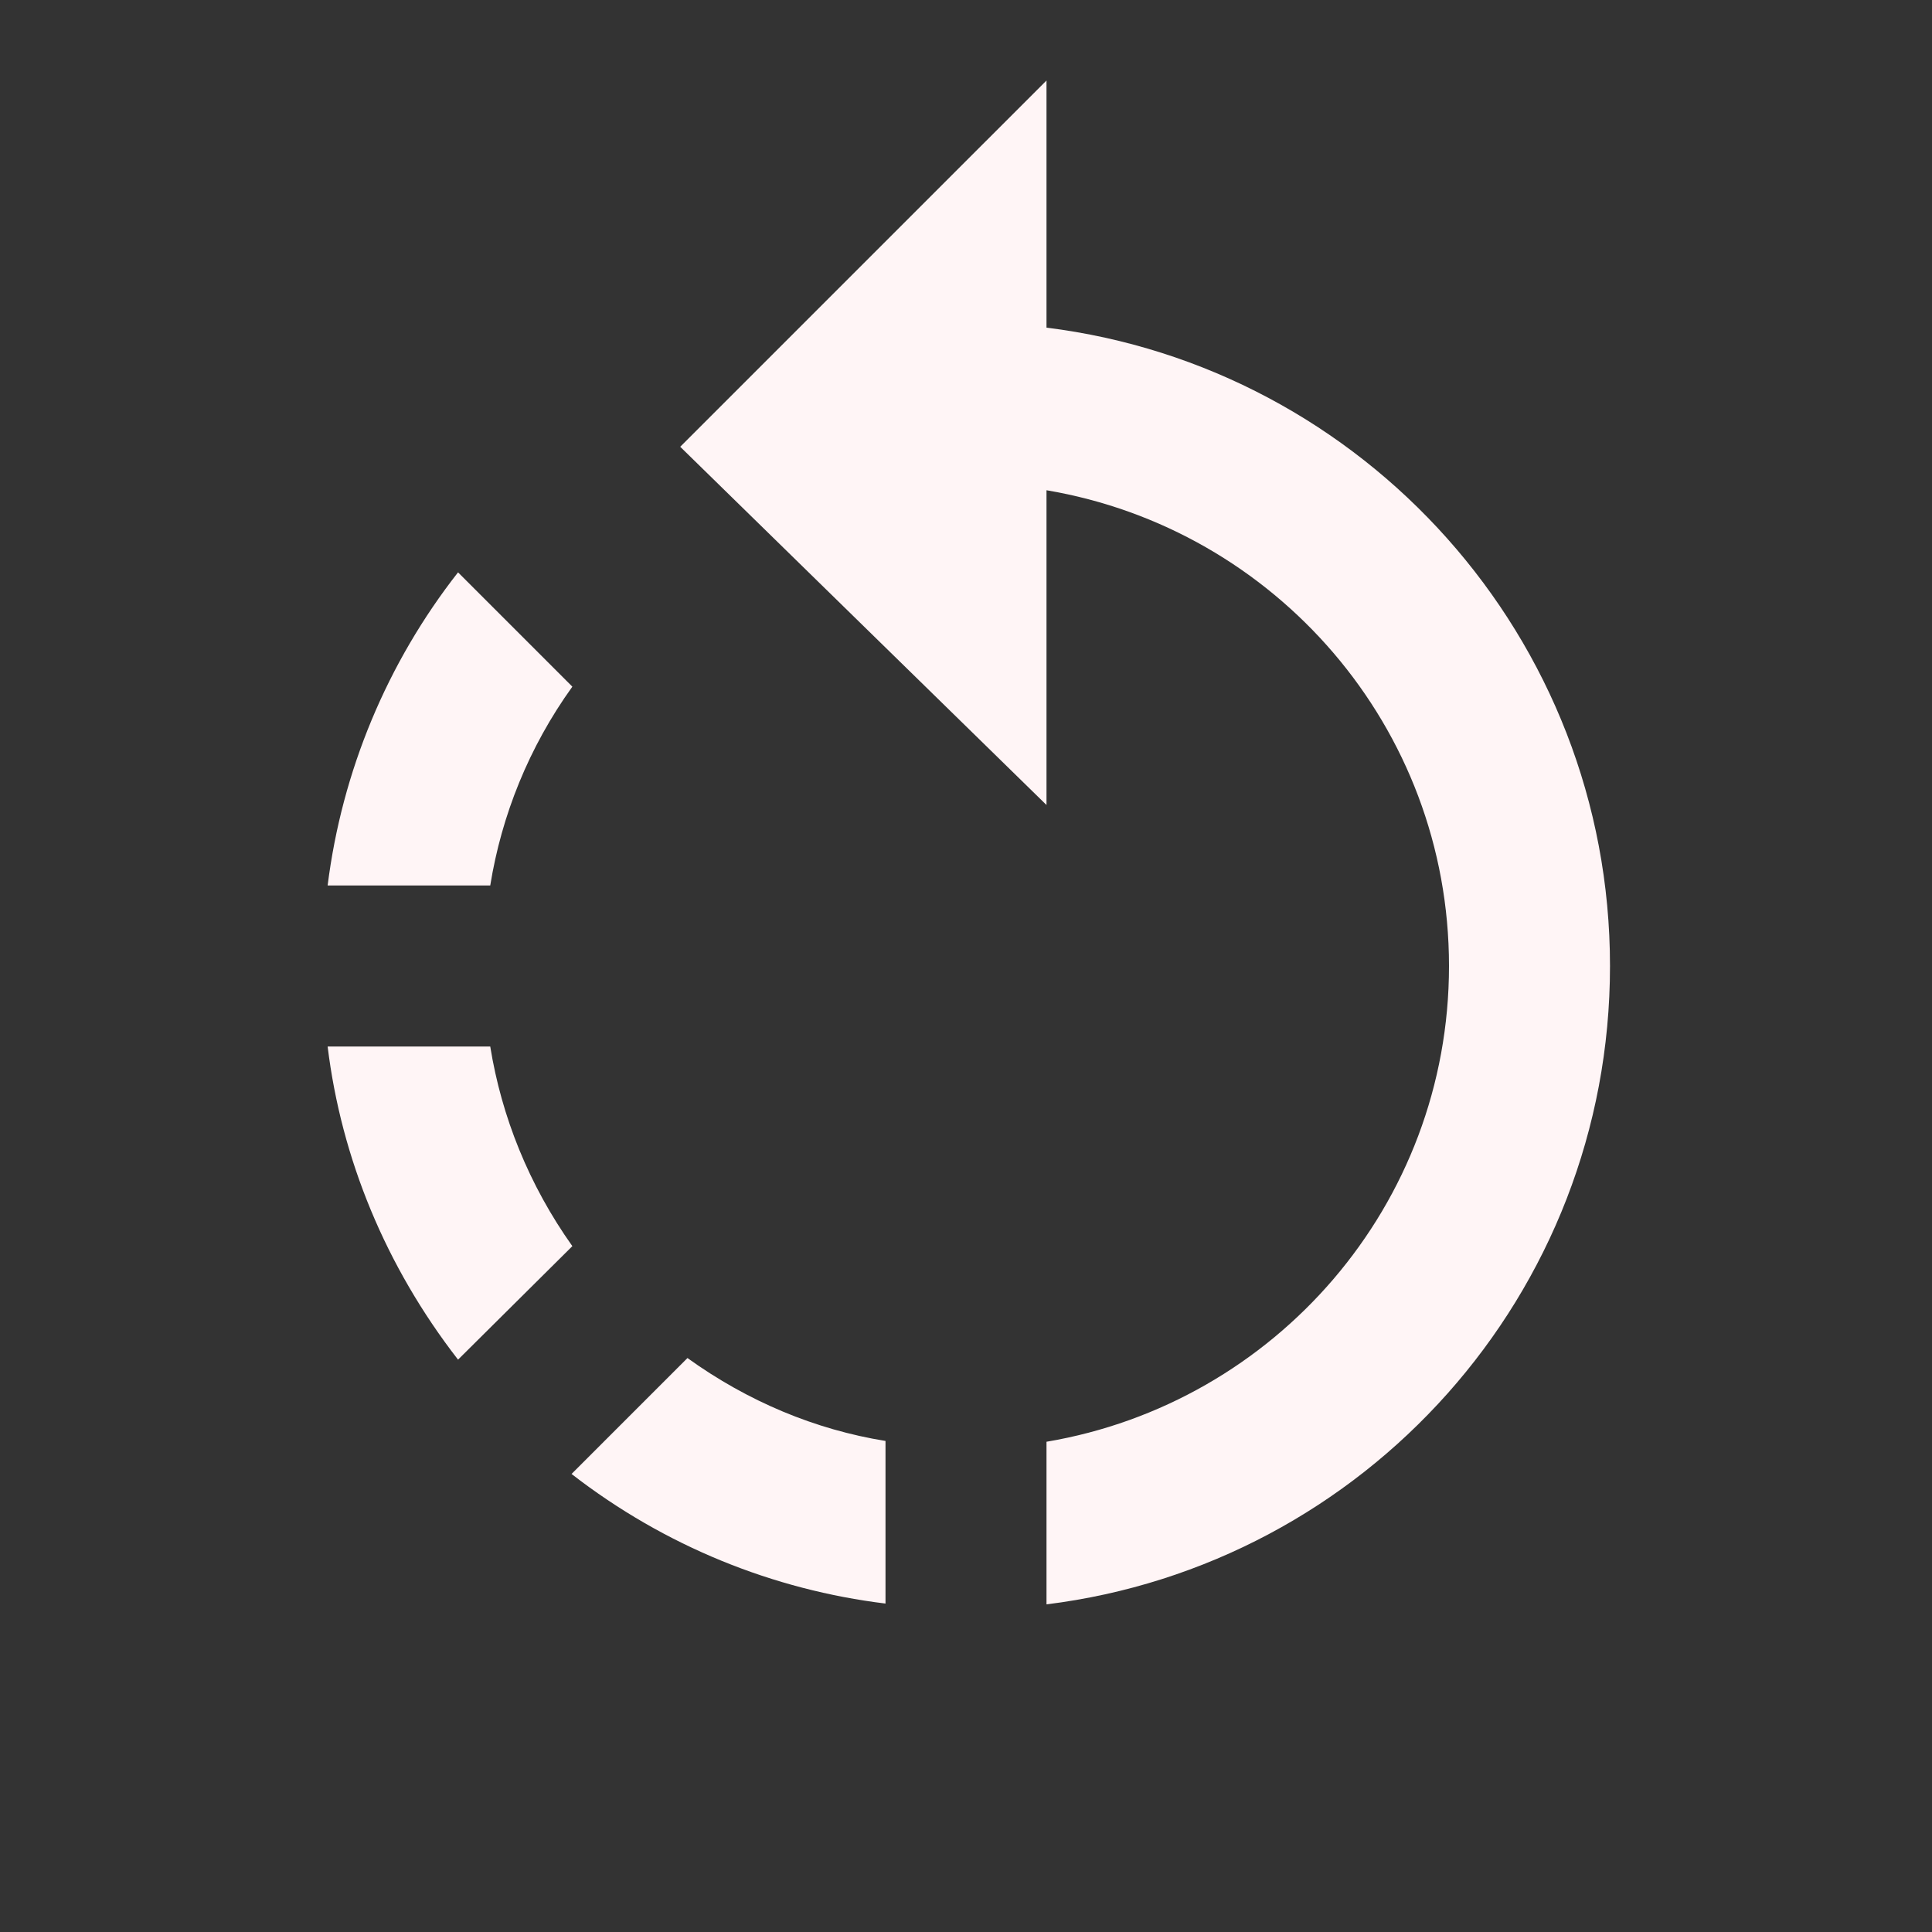<svg xmlns="http://www.w3.org/2000/svg" width="24" height="24" viewBox="0 0 24 24" fill="none">
<rect x="0" y="0" width="24" height="24" fill="#333333" stroke="none"/>
<path d="M8.45 5.55L13 1V4.07C16.94 4.56 20 7.92 20 12C20 16.08 16.95 19.44 13 19.93V17.91C15.84 17.43 18 14.97 18 12C18 9.03 15.84 6.57 13 6.09V10L8.45 5.55ZM4.07 11C4.248 9.581 4.808 8.236 5.69 7.11L7.11 8.53C6.57 9.28 6.23 10.13 6.09 11H4.07ZM11 17.9V19.92C9.61 19.75 8.26 19.21 7.1 18.31L8.54 16.87C9.29 17.41 10.13 17.76 11 17.9ZM7.11 15.48L5.69 16.89C4.79 15.73 4.24 14.39 4.07 13H6.09C6.23 13.87 6.57 14.72 7.11 15.48Z" fill="#FFF5F6"/>
</svg>